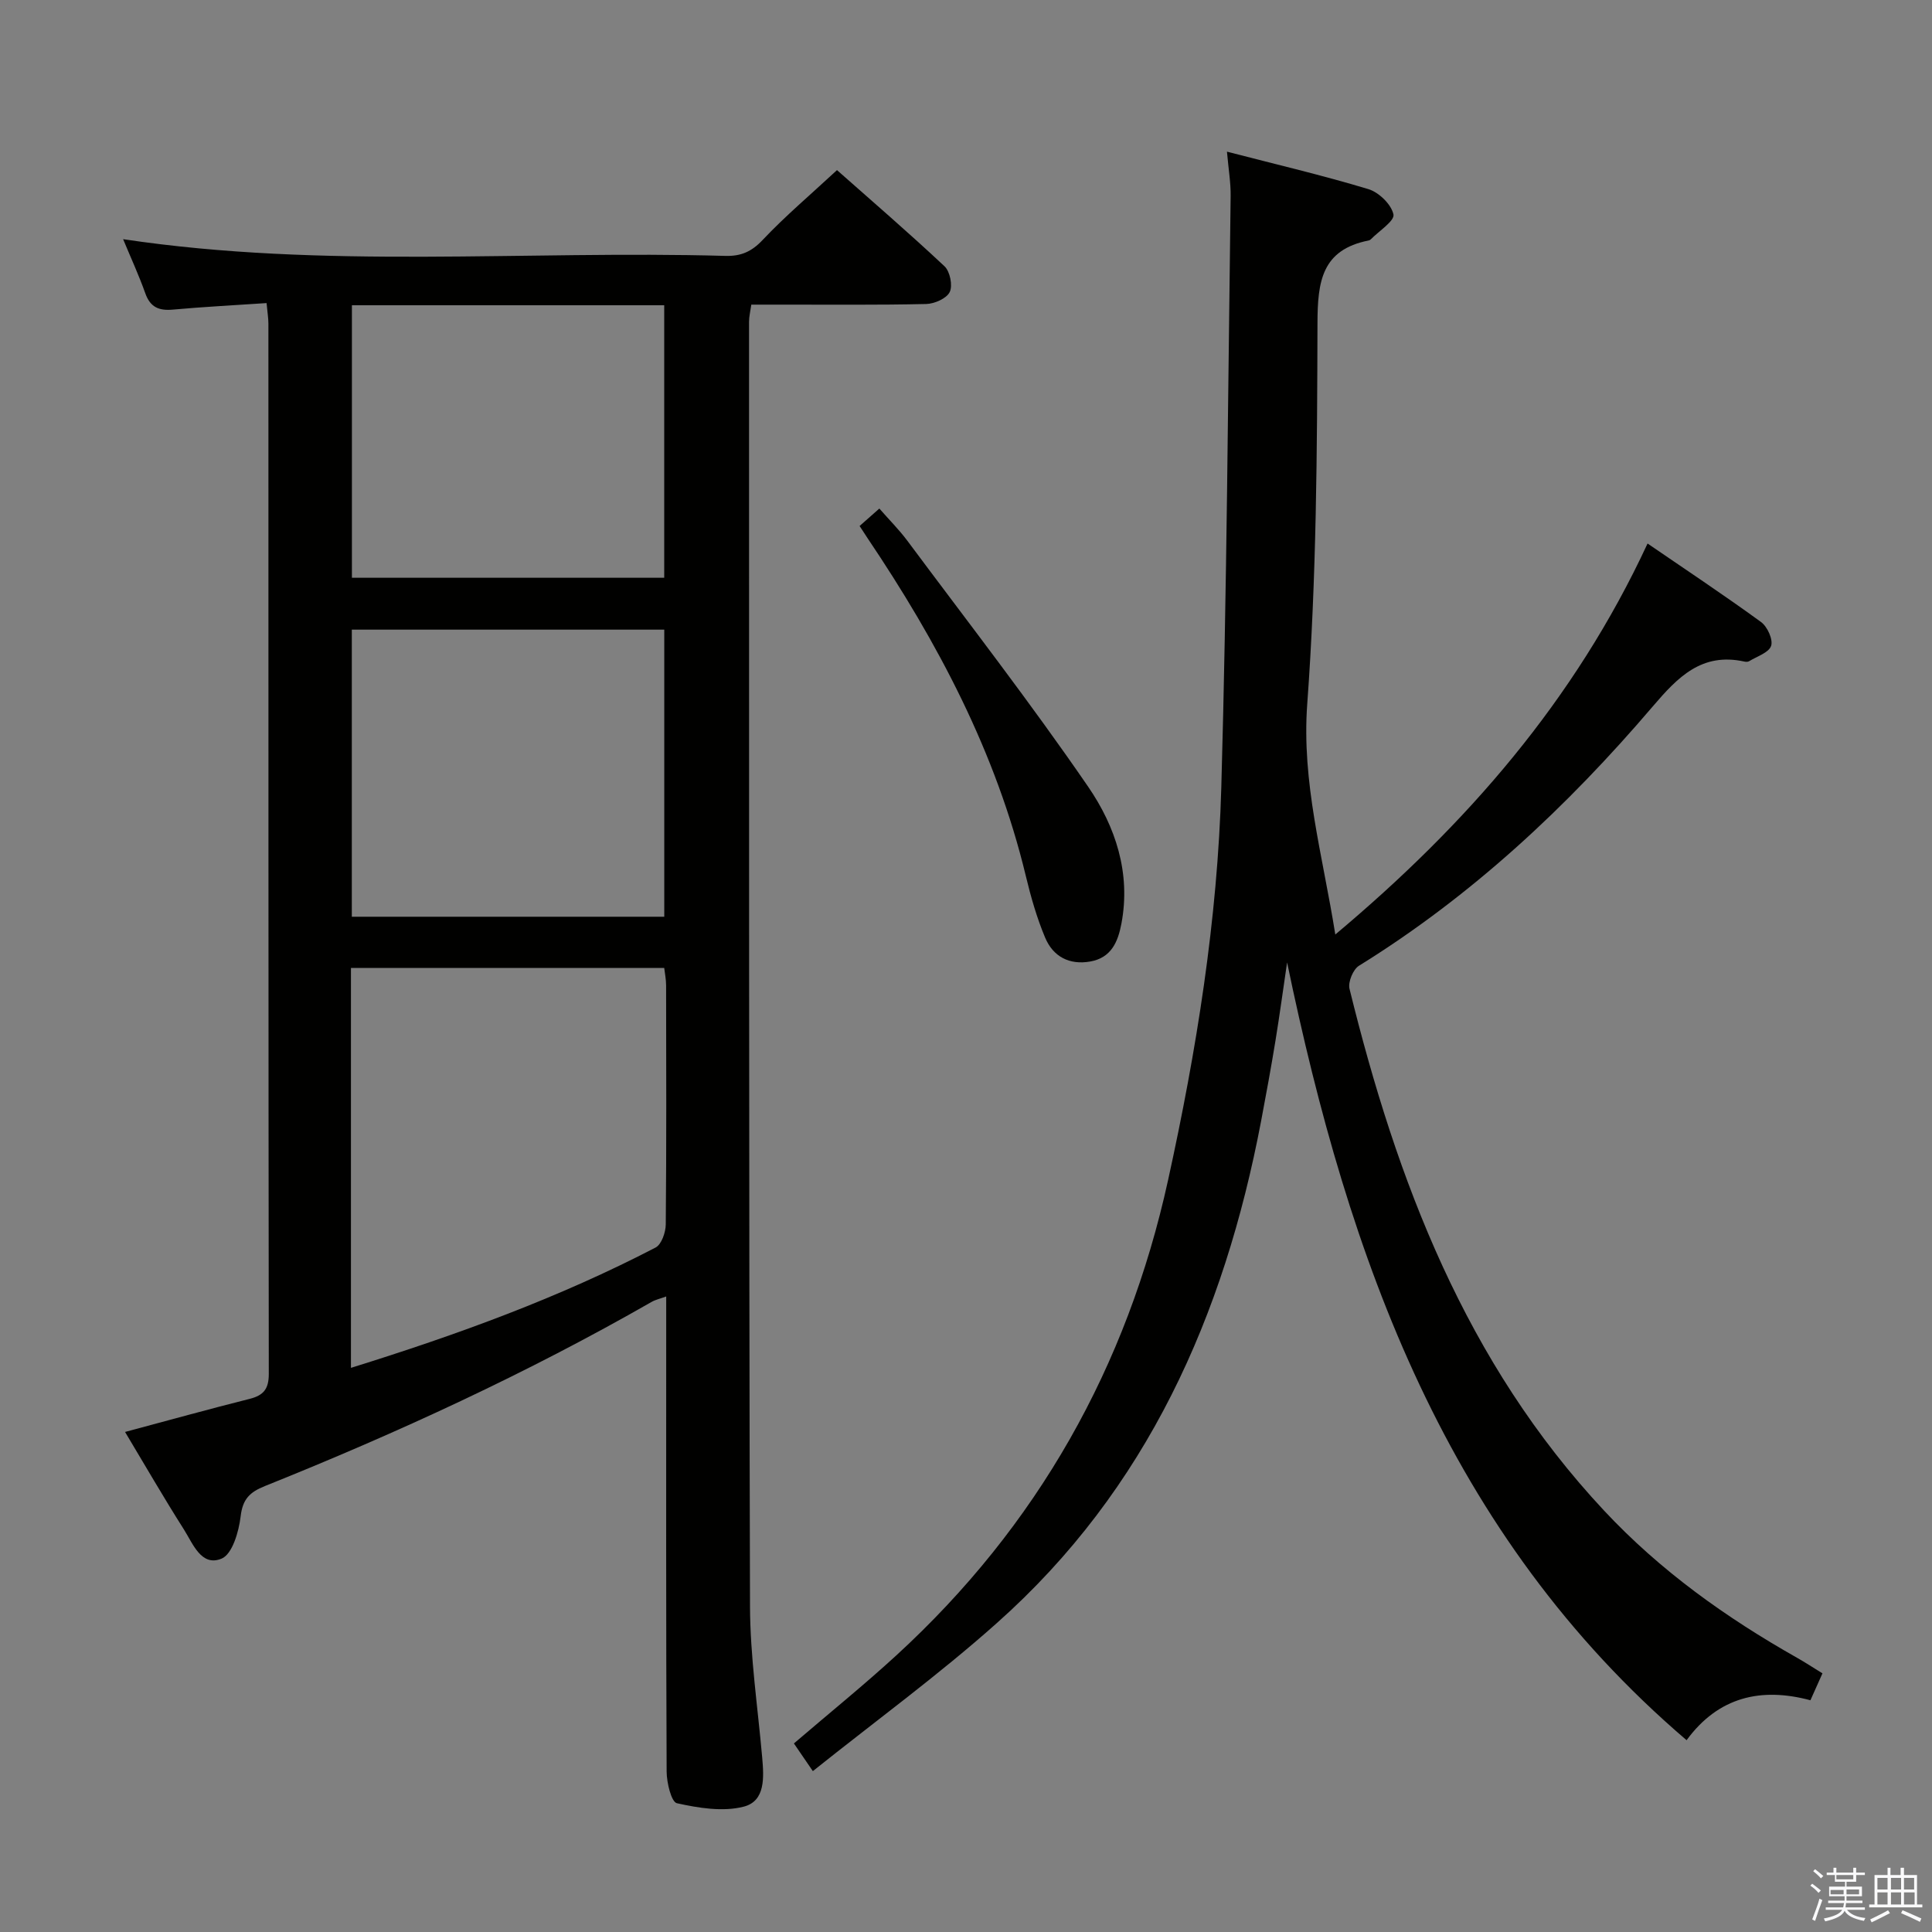 <svg enable-background="new 0 0 400 400" viewBox="0 0 400 400" xmlns="http://www.w3.org/2000/svg"><rect x="0" y="0" width="400" height="400" fill="#808080" stroke="none"/><path d="m374.8 390.4.4-.4c.7.5 1.3 1 1.8 1.4l-.5.5c-.5-.6-1.1-1.1-1.7-1.5zm1 7.3-.6-.3c.5-1.4 1.1-2.8 1.5-4.3.2.1.4.2.6.3-.5 1.3-1 2.8-1.5 4.3zm-.4-10.3.4-.4c.4.3 1 .8 1.7 1.4l-.5.5c-.4-.5-1-1-1.6-1.5zm2.5.3h1.7v-1h.6v1h3.5v-1h.6v1h1.8v.5h-1.8v1.4h-2v1h3.2v2h-3.2v.9h3.3v.5h-3.4c0 .3-.1.6-.1.9h4v.5h-3.7c.7.9 1.9 1.5 3.8 1.7-.1.2-.2.4-.3.6-2.1-.4-3.5-1.1-4-2.1-.4 1-1.8 1.7-4 2.2-.1-.2-.2-.4-.3-.6 2.1-.4 3.4-1 3.8-1.8h-3.4v-.5h3.6c.1-.3.1-.6.2-.9h-3.3v-.5h3.4c0-.3 0-.6 0-.9h-3.2v-2h3.3v-1h-2.1v-1.4h-1.7v-.5zm1.1 3.5v1h2.7c0-.3 0-.4 0-.4 0-.1 0-.2 0-.2 0-.1 0-.2 0-.3h-2.7zm1.2-3v.9h3.5v-.9zm4.7 3h-2.6v.6.4h2.6z" fill="#fafafb"/><path d="m393.6 386.7h.6v1.5h2.7v6.1h1.1v.6h-11v-.6h1.1v-6.1h2.7v-1.5h.6v1.5h2.1v-1.5zm-2.7 8.8.4.6c-1.2.6-2.5 1.3-3.8 1.9-.1-.2-.2-.4-.3-.6 1.2-.6 2.5-1.2 3.7-1.9zm-2.2-6.7v2.4h2.1v-2.4zm0 3v2.5h2.1v-2.5zm2.8-3v2.4h2.1v-2.4zm0 3v2.5h2.1v-2.5zm6 6.1c-1.4-.7-2.7-1.3-3.9-1.8l.3-.6c1.5.6 2.7 1.2 3.9 1.7zm-1.2-9.1h-2.1v2.4h2.1zm-2.1 3v2.5h2.2v-2.5z" fill="#fafafb"/><g fill="#010100"><path d="m55.19 62.75c-6.82.46-13.12.78-19.39 1.35-2.88.26-4.68-.47-5.71-3.36-1.33-3.74-3-7.36-4.6-11.22 41.61 6.24 83.21 2.29 124.68 3.46 3.24.09 5.44-.87 7.74-3.31 4.67-4.95 9.91-9.37 15.38-14.45 7.01 6.21 14.79 12.9 22.26 19.91 1.14 1.07 1.73 3.99 1.08 5.33-.64 1.33-3.15 2.44-4.87 2.48-9.99.23-19.99.12-29.99.13-1.98 0-3.97 0-6.22 0-.19 1.36-.47 2.46-.47 3.56.01 88.63-.04 177.27.2 265.9.03 10.43 1.6 20.87 2.52 31.3.36 4.12.71 9.06-3.83 10.22-4.31 1.11-9.33.28-13.82-.71-1.16-.25-2.12-4.26-2.13-6.55-.14-30.82-.09-61.64-.09-92.47 0-1.81 0-3.63 0-5.9-1.28.47-2.23.67-3.03 1.13-25.72 14.73-52.57 27.1-80.05 38.12-3.16 1.27-4.61 2.7-5.03 6.29-.37 3.14-1.72 7.81-3.93 8.73-4.21 1.76-5.95-3.1-7.82-6.04-4.17-6.56-8.06-13.31-12.18-20.18 8.88-2.37 17.31-4.72 25.8-6.85 2.89-.73 3.96-2.06 3.96-5.16-.09-72.47-.07-144.95-.08-217.42 0-1.14-.19-2.27-.38-4.29zm17.47 220.45c22.13-6.89 43.14-14.55 63.07-24.91 1.23-.64 2.1-3.16 2.11-4.81.15-16.48.1-32.97.07-49.45 0-1.26-.26-2.51-.39-3.62-21.83 0-43.22 0-64.86 0zm64.87-93.4c0-20.13 0-39.8 0-59.44-21.79 0-43.18 0-64.69 0v59.44zm-64.67-126.6v56.42h64.66c0-18.98 0-37.65 0-56.42-21.69 0-42.96 0-64.66 0z"/><path d="m168.29 366.69c-2.01-2.94-2.94-4.29-3.92-5.73 7.16-6.14 14.36-11.96 21.18-18.21 29.23-26.8 47.8-59.76 56.29-98.43 5.89-26.82 10.25-53.93 11.02-81.38 1.15-40.77 1.38-81.57 1.93-122.35.04-2.75-.44-5.51-.76-9.19 10.18 2.64 19.83 4.9 29.29 7.76 2.17.66 4.75 3.17 5.18 5.24.28 1.33-3 3.42-4.7 5.16-.11.11-.28.2-.44.23-9.71 1.92-10.57 8.5-10.59 17.13-.07 26.29-.2 52.65-2.12 78.84-1.19 16.25 3.18 31.2 5.81 47.72 27.23-22.83 49.57-48.47 64.65-80.95 8.09 5.54 15.91 10.73 23.49 16.25 1.31.95 2.53 3.63 2.09 4.94-.48 1.42-2.94 2.18-4.56 3.18-.25.15-.67.14-.98.07-8.83-1.94-13.79 3.23-18.99 9.32-17.7 20.74-37.48 39.22-60.8 53.66-1.22.75-2.3 3.38-1.96 4.77 9.79 39.8 24.05 77.39 52.72 108.05 11.64 12.45 25.21 22.12 39.91 30.44 1.72.97 3.37 2.06 5.29 3.24-.83 1.87-1.56 3.5-2.49 5.57-10.18-2.73-19.05-.74-25.64 8.27-49.76-42.53-69.97-99.71-82.71-161.03-.8 5.41-1.53 10.83-2.41 16.22-.91 5.57-1.93 11.12-2.98 16.67-7.65 40.22-23.57 76.22-54.74 103.92-11.99 10.69-25.02 20.2-38.06 30.62z"/><path d="m177.97 108.9c1.38-1.22 2.48-2.19 4.09-3.61 2 2.29 4.07 4.35 5.8 6.67 12.59 16.91 25.53 33.58 37.45 50.95 5.62 8.19 8.85 17.83 6.87 28.3-.72 3.82-2.11 7.08-6.45 7.86-4.35.77-7.7-1.03-9.34-4.93-1.72-4.09-2.96-8.43-4-12.76-6.15-25.57-18.22-48.35-32.78-69.97-.45-.69-.9-1.38-1.64-2.51z"/></g></svg>